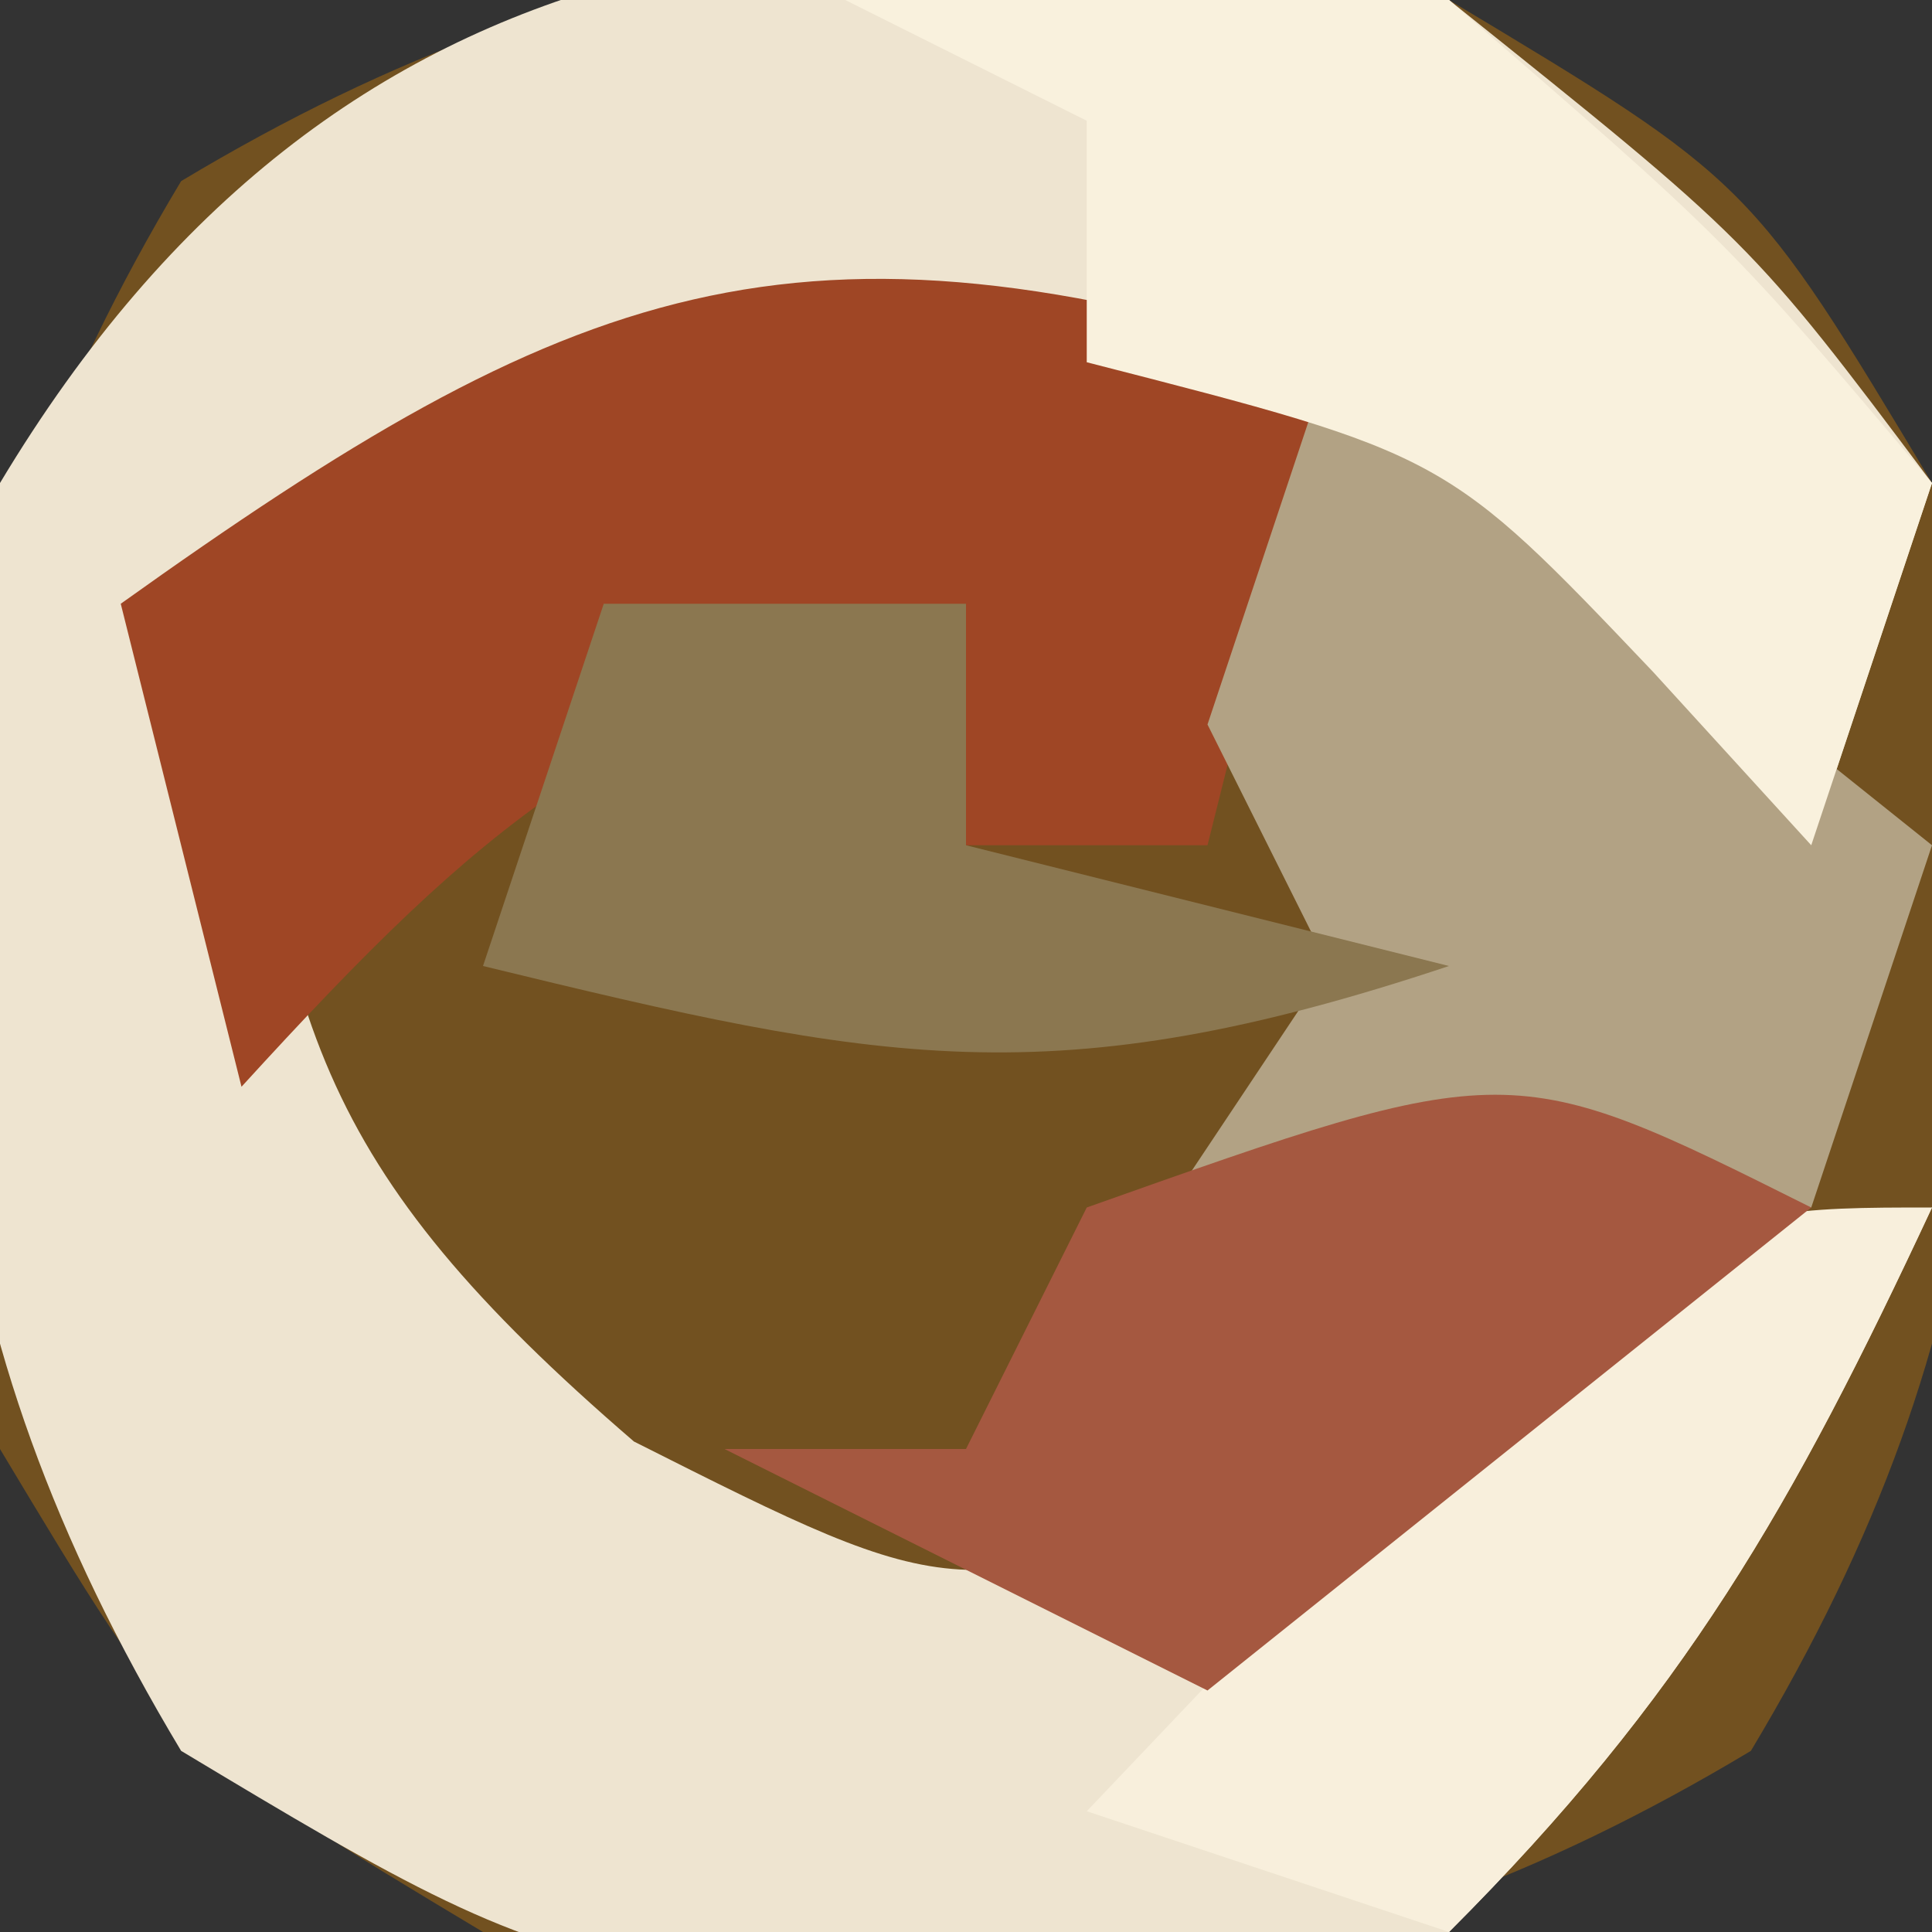 <?xml version="1.0" encoding="UTF-8"?>
<svg version="1.1" xmlns="http://www.w3.org/2000/svg" width="16" height="16">
<rect width="100%" height="100%" fill="#333333" stroke="none"/>
<path d="M0 0 C2.5 1.5 2.5 1.5 4 4 C4.791 8.021 4.622 10.964 2.5 14.5 C-1.036 16.622 -3.979 16.791 -8 16 C-10.5 14.5 -10.5 14.5 -12 12 C-12.791 7.979 -12.622 5.036 -10.5 1.5 C-6.964 -0.622 -4.021 -0.791 0 0 Z " fill="#725120" transform="translate(12,0)"/>
<path d="M0 0 C2.5 2 2.5 2 4 4 C3.67 4.99 3.34 5.98 3 7 C2.629 6.526 2.257 6.051 1.875 5.562 C-0.703 3.414 -2.683 3.203 -6 3 C-8.32 3.823 -8.32 3.823 -10 5 C-9.723 8.413 -9.393 9.661 -6.75 11.938 C-4.048 13.299 -4.048 13.299 -1.375 12.25 C-0.591 11.838 0.193 11.425 1 11 C1.99 10.67 2.98 10.34 4 10 C2.848 12.468 1.952 14.048 0 16 C-6.889 16.667 -6.889 16.667 -10.5 14.5 C-12.622 10.964 -12.791 8.021 -12 4 C-9.191 -0.682 -5.044 -1.075 0 0 Z " fill="#EEE4D0" transform="translate(12,0)"/>
<path d="M0 0 C-0.33 1.32 -0.66 2.64 -1 4 C-1.66 4 -2.32 4 -3 4 C-3 3.34 -3 2.68 -3 2 C-5.993 2.998 -6.948 3.752 -9 6 C-9.33 4.68 -9.66 3.36 -10 2 C-6.275 -0.661 -4.421 -1.39 0 0 Z " fill="#9F4625" transform="translate(11,3)"/>
<path d="M0 0 C1.65 1.32 3.3 2.64 5 4 C4.67 4.99 4.34 5.98 4 7 C2.02 7.33 0.04 7.66 -2 8 C-1.34 7.01 -0.68 6.02 0 5 C-0.33 4.34 -0.66 3.68 -1 3 C-0.67 2.01 -0.34 1.02 0 0 Z " fill="#B2A284" transform="translate(11,3)"/>
<path d="M0 0 C2.25 -0.25 2.25 -0.25 5 0 C7.312 2 7.312 2 9 4 C8.67 4.99 8.34 5.98 8 7 C7.567 6.526 7.134 6.051 6.688 5.562 C4.977 3.763 4.977 3.763 2 3 C2 2.34 2 1.68 2 1 C1.34 0.67 0.68 0.34 0 0 Z " fill="#F9F1DD" transform="translate(7,0)"/>
<path d="M0 0 C-1.152 2.468 -2.048 4.048 -4 6 C-4.99 5.67 -5.98 5.34 -7 5 C-2.25 0 -2.25 0 0 0 Z " fill="#F8EFDC" transform="translate(16,10)"/>
<path d="M0 0 C-1.65 1.32 -3.3 2.64 -5 4 C-6.32 3.34 -7.64 2.68 -9 2 C-8.34 2 -7.68 2 -7 2 C-6.67 1.34 -6.34 0.68 -6 0 C-2.491 -1.245 -2.491 -1.245 0 0 Z " fill="#A55840" transform="translate(15,10)"/>
<path d="M0 0 C0.99 0 1.98 0 3 0 C3 0.66 3 1.32 3 2 C4.32 2.33 5.64 2.66 7 3 C3.71 4.097 2.287 3.8 -1 3 C-0.67 2.01 -0.34 1.02 0 0 Z " fill="#8B7750" transform="translate(5,5)"/>
</svg>
